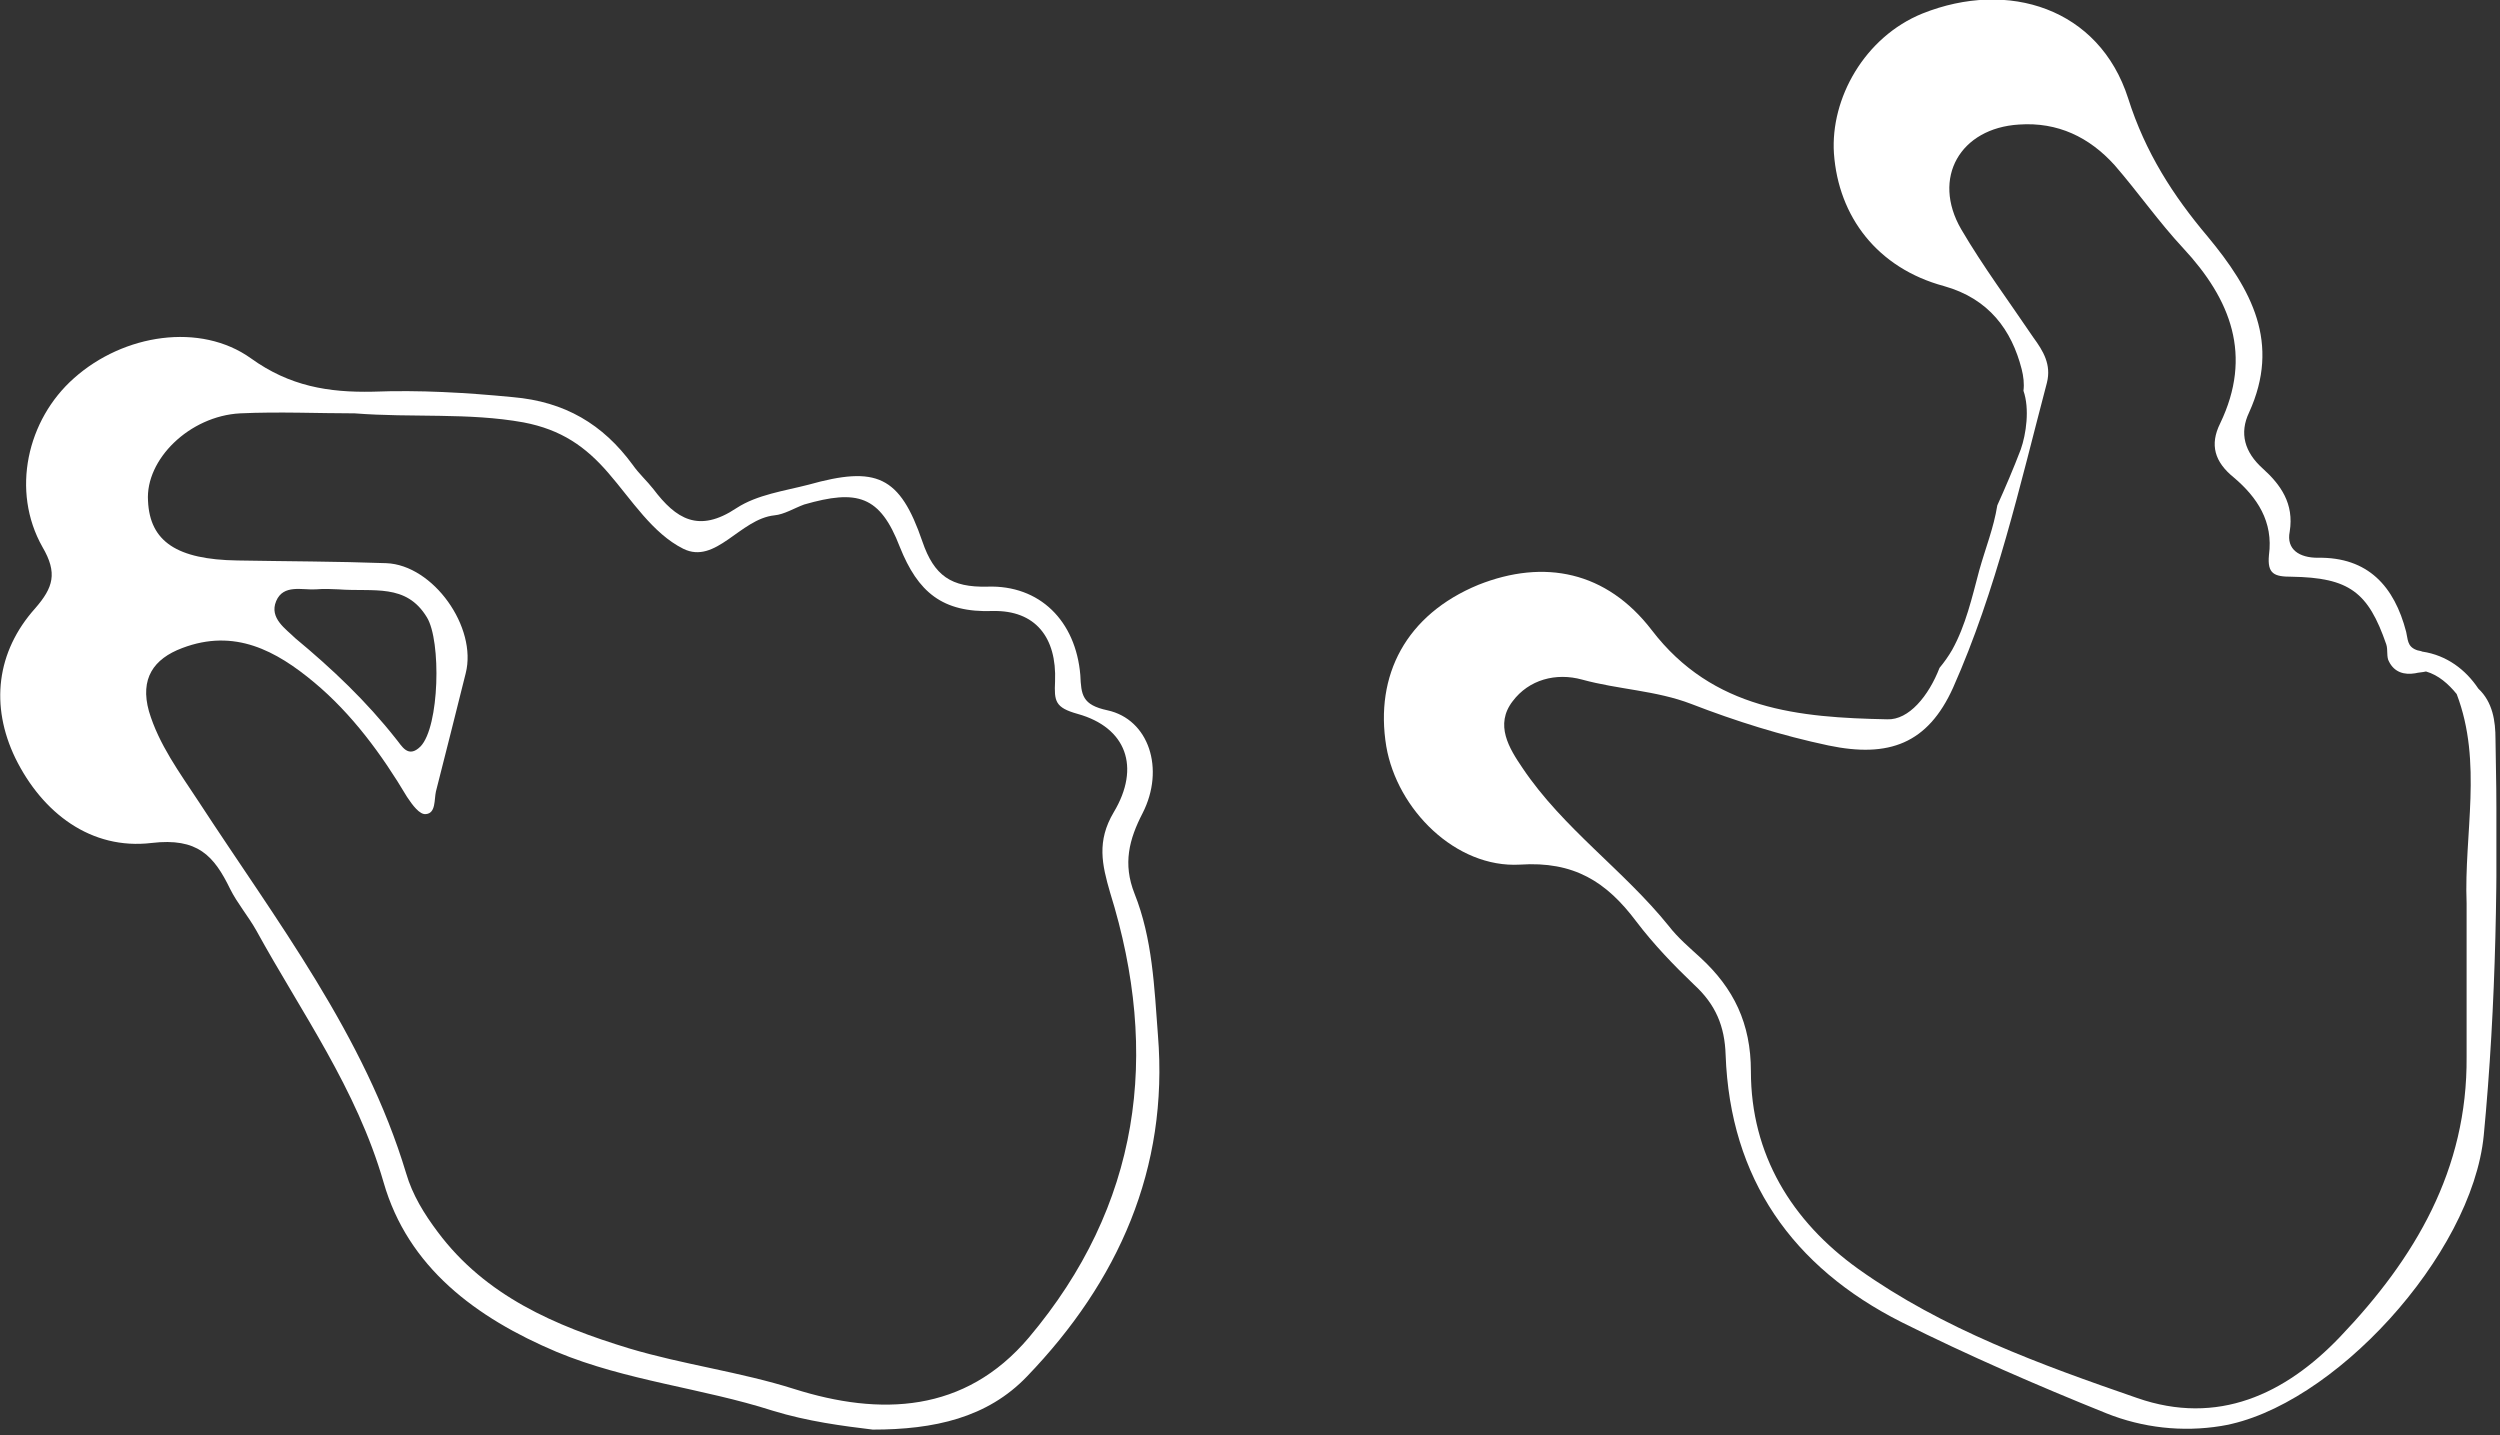 <svg width="277" height="159" viewBox="0 0 277 159" fill="none" xmlns="http://www.w3.org/2000/svg">
<rect x="0" y="0" width="277" height="159" fill="#333333" stroke="none"/>
<g clip-path="url(#clip0)">
<path d="M1.7 84C4.7 90.1 10.1 94.2 16.8 93.4C21.9 92.8 23.7 94.8 25.5 98.5C26.3 100.1 27.5 101.5 28.4 103.1C33.4 112.2 39.5 120.6 42.5 131C45.2 140.4 52.7 146 61.7 149.8C69.4 153 77.8 153.8 85.6 156.3C89.5 157.5 93.4 158 96.7 158.4C103.5 158.4 109.4 157.1 113.8 152.5C123.9 142 129.5 129.5 128.3 114.7C127.9 109.4 127.7 104 125.7 99C124.4 95.7 125.1 93 126.6 90.1C129.1 85.2 127.3 79.7 122.7 78.7C119.9 78.1 119.8 77 119.7 74.8C119.2 68.8 115.2 64.8 109.4 65C105.4 65.1 103.5 63.8 102.2 60C99.7 52.7 97.1 51.6 89.6 53.7C86.9 54.4 83.9 54.8 81.6 56.3C77.4 59.1 74.9 57.5 72.4 54.2C71.7 53.3 70.8 52.5 70.1 51.5C66.8 47 62.6 44.5 56.8 44C51.6 43.5 46.5 43.2 41.3 43.4C36.4 43.5 32.1 42.8 27.8 39.7C22.2 35.7 13.7 37 8.2 41.9C3 46.5 1.2 54.4 4.7 60.6C6.4 63.5 5.9 65.1 3.9 67.4C-0.4 72.2 -1.1 78.2 1.7 84ZM34.8 75.6C39 79.1 42.3 83.6 45.1 88.3C45.7 89.2 46.5 90.3 47.2 90.2C48.3 90.1 48.1 88.6 48.3 87.7C49.4 83.4 50.5 79 51.6 74.6C52.9 69.5 48 62.6 42.8 62.4C37.3 62.2 31.8 62.2 26.3 62.1C19.6 62 16.6 60 16.4 55.5C16.1 50.9 21 46.1 26.6 45.8C30.9 45.6 35.3 45.8 39.3 45.8C45.7 46.3 51.9 45.7 58 46.8C62.2 47.6 64.9 49.5 67.4 52.4C70 55.4 72.3 59.1 75.7 60.8C79.3 62.6 82 57.5 85.8 57.1C86.9 57 88 56.3 89.1 55.9C95 54.2 97.5 54.9 99.7 60.6C101.7 65.6 104.4 67.9 110 67.7C114.7 67.6 117.1 70.6 116.9 75.5C116.8 77.7 116.9 78.4 119.4 79.1C124.8 80.6 126.4 85 123.4 90C121.5 93.2 122.1 95.8 123 98.9C128.6 116.9 126.3 133.6 114 148.2C106.9 156.6 97.5 156.9 88 153.9C82 152 75.7 151.2 69.7 149.4C61.5 146.9 53.8 143.6 48.5 136.5C47 134.5 45.7 132.4 45 130C40.4 114.7 30.6 102 22 88.8C19.9 85.6 17.6 82.5 16.5 78.8C15.5 75.2 17 73 20.2 71.8C26 69.6 30.6 72.1 34.8 75.6ZM30.6 66.6C31.4 64.7 33.5 65.4 35 65.3C36 65.2 37 65.3 37.5 65.3C41.4 65.6 45 64.6 47.3 68.4C48.9 71 48.7 80.5 46.6 82.7C45.2 84.1 44.5 82.6 43.9 81.9C40.6 77.7 36.8 74.1 32.7 70.7C31.7 69.7 29.8 68.5 30.6 66.6Z" fill="white"/>
<path d="M268.4 72.2C268.2 72.1 267.9 72.1 267.7 72C266.7 71.6 266.8 70.8 266.6 70C265.3 65 262.4 61.7 256.8 61.8C254.8 61.8 253.3 60.9 253.7 58.9C254.2 55.8 252.7 53.7 250.7 51.9C248.7 50.1 248.1 48 249.2 45.7C252.7 38 249.5 32.1 244.6 26.2C240.8 21.7 237.7 16.9 235.8 10.9C232.6 0.9 222.5 -2.3 213 1.5C206.6 4.1 202.8 10.9 203.2 17C203.7 24 208 29.7 215.4 31.7C220.4 33.1 222.9 36.6 224 40.9C224.2 41.7 224.3 42.5 224.2 43.3C224.9 45.3 224.5 48.1 223.9 49.8C223.1 51.9 222.2 54 221.3 56C220.9 58.5 220 60.7 219.3 63.2C218.5 66.2 217.8 69.3 216.3 72C215.9 72.7 215.4 73.4 214.9 74C213.7 77.1 211.5 79.8 209.1 79.7C199.4 79.5 189.8 78.7 183 69.8C178 63.3 171.1 61.9 163.8 64.8C155.8 68.1 152.3 74.8 153.6 82.7C154.8 89.7 161.3 96.2 168.4 95.8C174.4 95.4 178 97.7 181.3 102.1C183.2 104.6 185.4 106.9 187.7 109.1C190.1 111.3 191.1 113.7 191.2 116.9C191.7 130.6 198.6 140.4 210.7 146.5C218.1 150.2 225.7 153.5 233.4 156.6C237.4 158.2 241.8 158.7 246.1 158C258.4 156 273.9 139.1 275.2 125.8C276.6 111.2 276.8 96.5 276.5 81.9C276.5 79.9 276.2 77.8 274.6 76.3C273.2 74.2 271.1 72.6 268.4 72.2ZM273.3 100.1C273.3 105.8 273.3 111.4 273.3 117.1C273.4 129.6 267.6 139.4 259.3 148.1C253.2 154.5 245.7 158 236.8 154.9C226.1 151.2 215.3 147.3 205.9 140.6C198.5 135.3 194 127.9 194 118.7C194 113.4 192.1 109.5 188.4 106.1C187.2 105 185.9 103.9 184.9 102.6C179.9 96.4 173.2 91.8 168.7 85.1C167.2 82.9 165.6 80.3 167.6 77.7C169.4 75.3 172.4 74.5 175.3 75.3C179.3 76.4 183.5 76.5 187.4 78C192.3 79.9 197.4 81.5 202.6 82.6C209.3 84 213.6 82.4 216.4 76.2C221.2 65.4 223.8 53.8 226.8 42.4C227.3 40.4 226.4 38.9 225.3 37.4C222.6 33.4 219.7 29.5 217.3 25.4C214 19.7 217.2 14.2 223.7 13.8C228 13.5 231.5 15.2 234.3 18.3C236.9 21.3 239.2 24.6 241.9 27.5C247.2 33.2 249.6 39.4 246 46.9C244.8 49.3 245.4 51.2 247.5 52.9C250.1 55.1 251.9 57.8 251.4 61.5C251.2 63.6 252 63.9 253.9 63.9C260.3 64 262.4 65.6 264.4 71.4C264.6 72 264.4 72.8 264.7 73.3C265.3 74.5 266.4 74.8 267.6 74.6C268 74.5 268.4 74.5 268.8 74.4C270.2 74.8 271.3 75.8 272.2 76.9C275.1 84.5 273 92.4 273.3 100.1Z" fill="white"/>
</g>
<defs>
<clipPath id="clip0">
<rect width="276.6" height="158.5" fill="white"/>
</clipPath>
</defs>
</svg>

